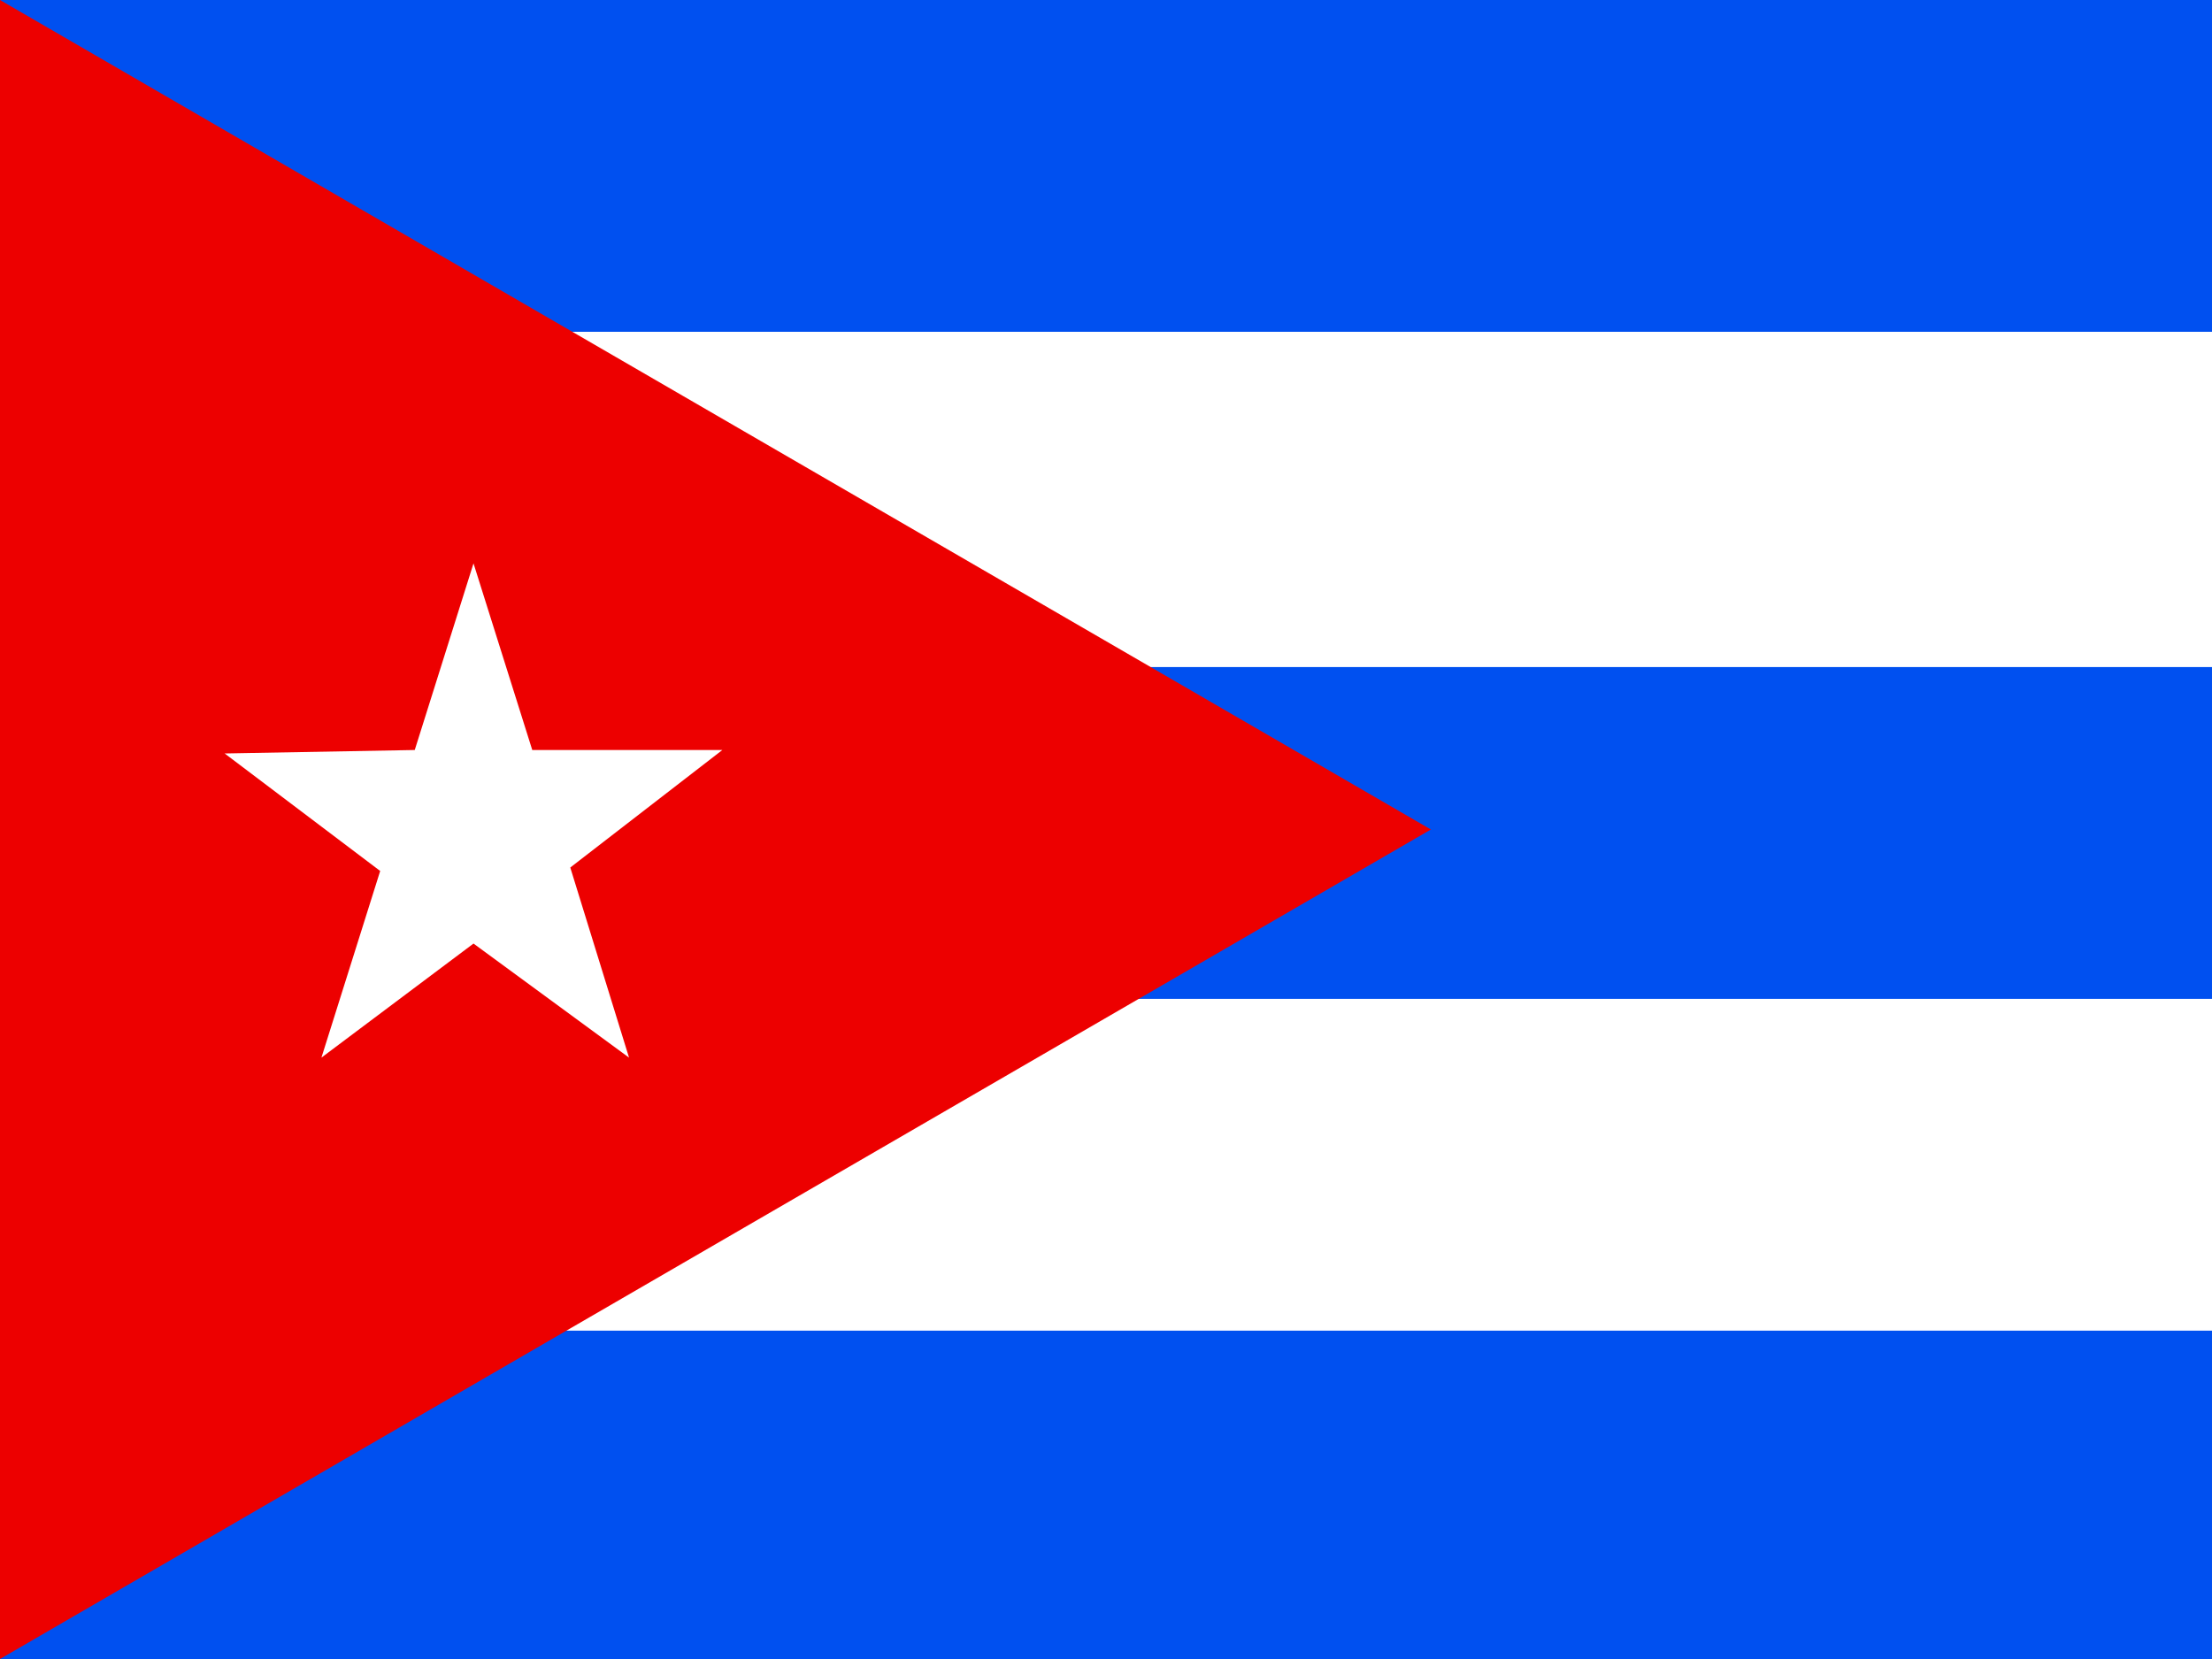<svg xmlns="http://www.w3.org/2000/svg" viewBox="0 0 640 480"><path fill="#0050f0" d="M0 0h640v480H0Z"/><path fill="#fff" d="M0 96h640v97H0Zm0 193h640v96H0Z"/><path fill="#ed0000" d="m0 0 414 240L0 480Z"/><path fill="#fff" d="m182 306-45-33-44 33 17-54-45-34 55-1 17-54 17 54h55l-44 34z"/></svg>